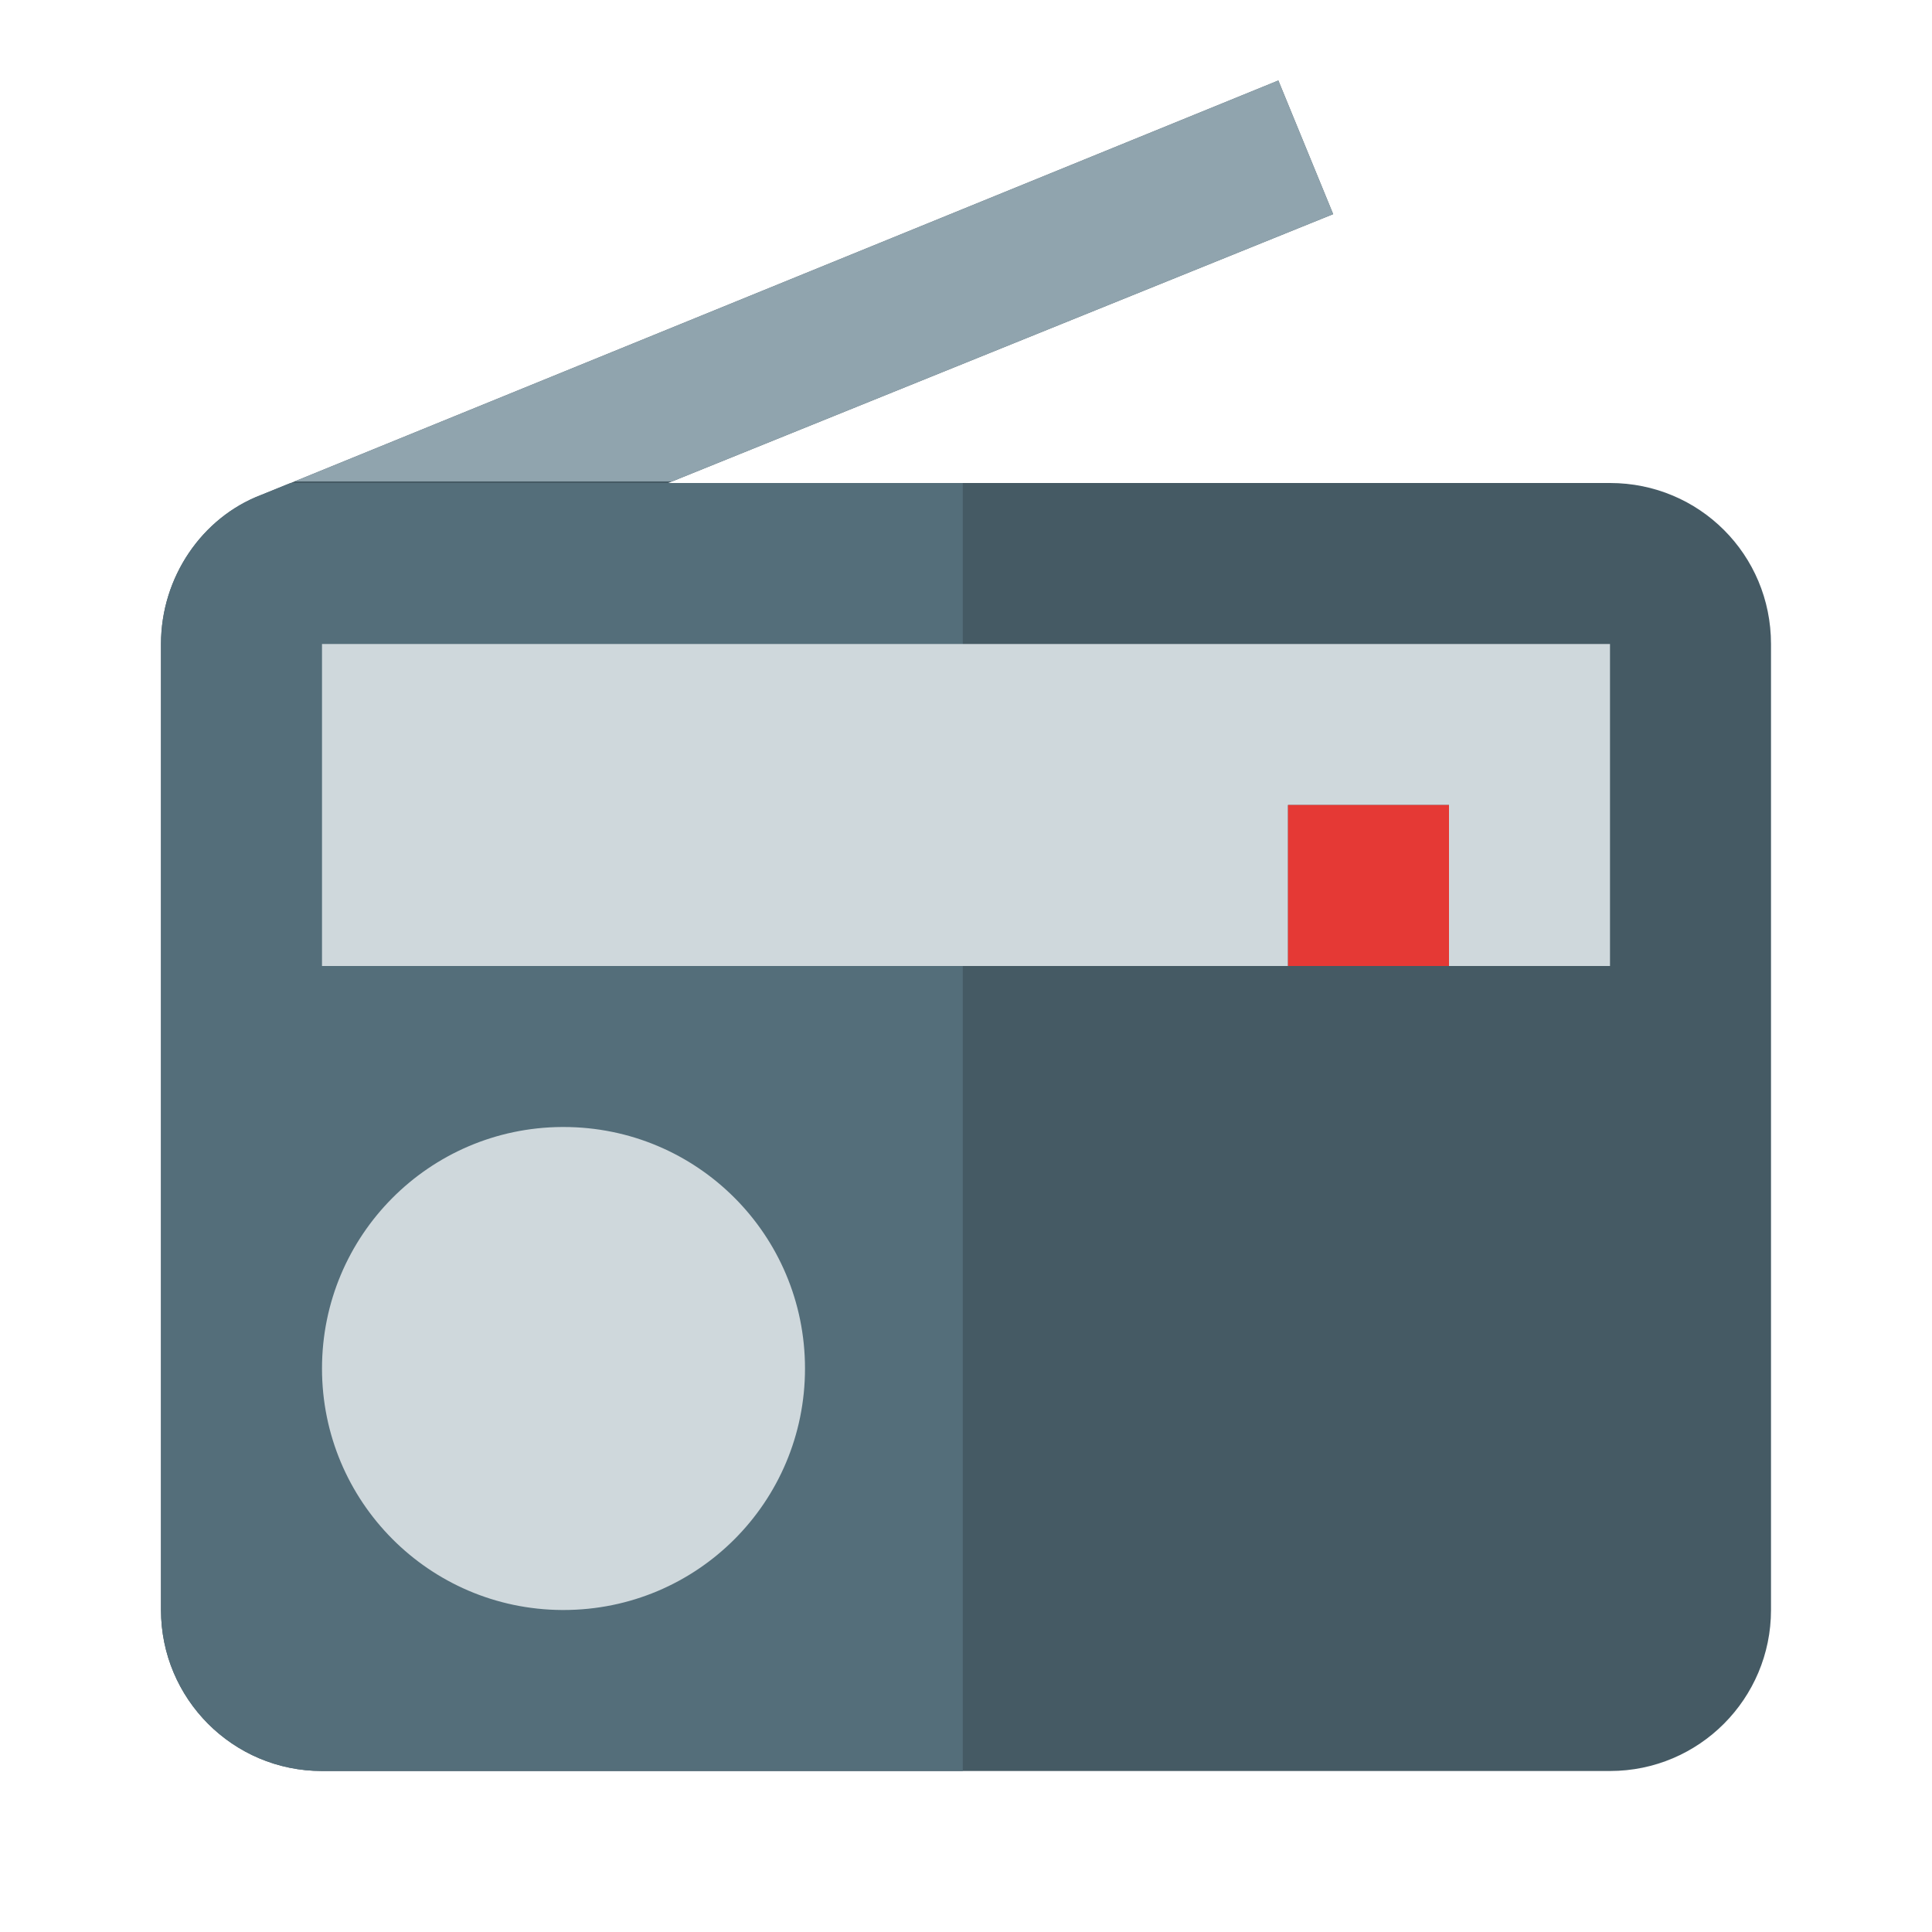 <svg version="1.1" xmlns="http://www.w3.org/2000/svg" viewBox="0 0 24 24" enable-background="new 0 0 24 24"><path fill="#455A64" d="M22,8v12c0,1.1-0.891,2-2,2H4c-1.11,0-2-0.9-2-2V8c0-0.83,0.51-1.57,1.24-1.85L3.61,6l0.05-0.02L15.88,1l0.681,1.66L8.35,5.98L8.3,6H20C21.109,6,22,6.89,22,8z"/><path fill="#546E7A" d="M11.96,6v16H4c-1.11,0-2-0.9-2-2V8c0-0.83,0.51-1.57,1.24-1.85L3.61,6H11.96z"/><path fill="#CFD8DC" d="M10,17c0,1.66-1.34,3-3,3c-0.01,0-0.01,0-0.02,0C5.33,19.99,4,18.65,4,17s1.33-2.99,2.98-3c0.01,0,0.01,0,0.02,0C8.66,14,10,15.34,10,17z"/><polygon fill="#CFD8DC" points="20,12 18,12 18,10 16,10 16,12 4,12 4,8 20,8 "/><path fill="none" d="M0,0v24h24V0H0z M11.96,22.96H1.08V6h2.53L3.24,6.15C2.51,6.43,2,7.17,2,8v12c0,1.1,0.89,2,2,2h7.96V22.96z"/><rect x="16" y="10" fill="#E53935" width="2" height="2"/><polygon fill="#90A4AE" points="16.561,2.66 8.35,5.98 3.66,5.98 15.88,1 "/></svg>